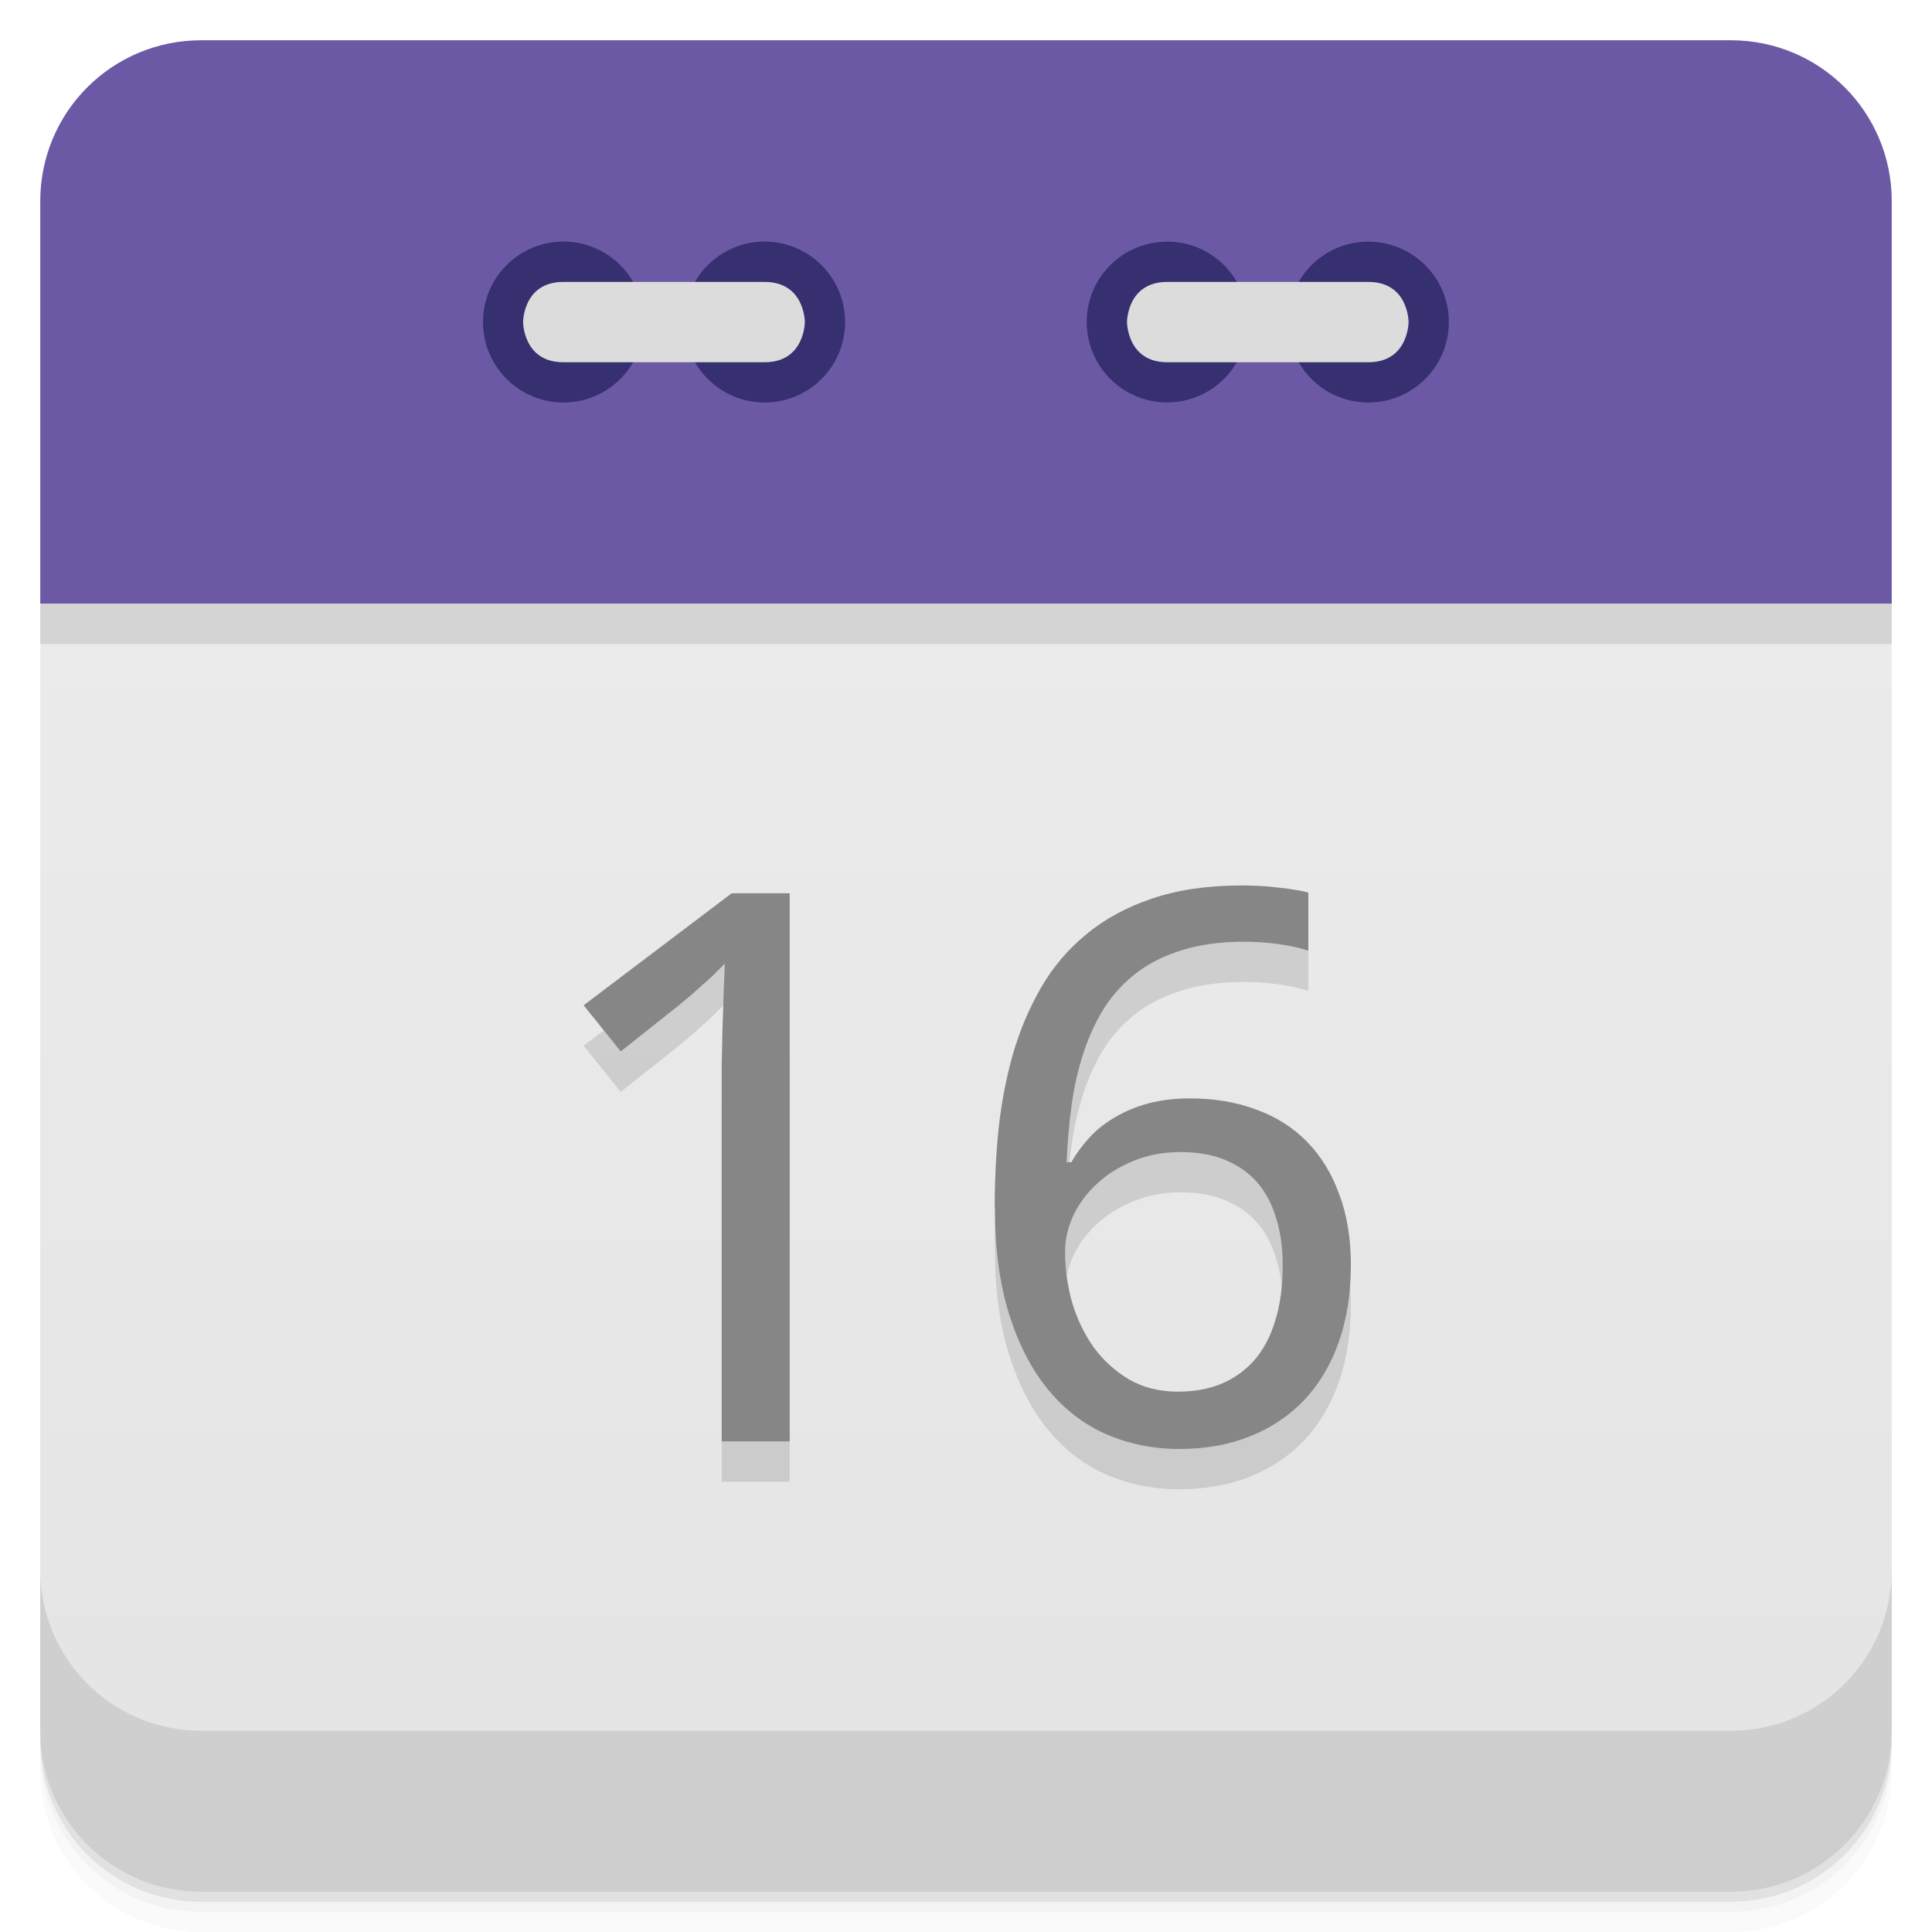 <svg width="48" height="48" viewBox="0 0 48 48" xmlns="http://www.w3.org/2000/svg">
  <defs>
    <linearGradient id="a" x1="1" x2="47" gradientTransform="rotate(-90 24 24)" gradientUnits="userSpaceOnUse">
      <stop offset="0" stop-color="#e4e4e4"/>
      <stop offset="1" stop-color="#eee"/>
    </linearGradient>
  </defs>
  <path d="M5 1C2.784 1 1 2.784 1 5v10h46V5c0-2.216-1.784-4-4-4z" fill-rule="evenodd" fill="#6c59a6"/>
  <path d="M1 15v28c0 2.216 1.784 4 4 4h38c2.216 0 4-1.784 4-4V15z" fill="url(#a)"/>
  <path d="M1 15v1h46v-1z" fill-rule="evenodd" opacity=".1"/>
  <path d="M1 43v.25c0 2.216 1.784 4 4 4h38c2.216 0 4-1.784 4-4V43c0 2.216-1.784 4-4 4H5c-2.216 0-4-1.784-4-4zm0 .5v.5c0 2.216 1.784 4 4 4h38c2.216 0 4-1.784 4-4v-.5c0 2.216-1.784 4-4 4H5c-2.216 0-4-1.784-4-4z" opacity=".02"/>
  <path d="M1 43.25v.25c0 2.216 1.784 4 4 4h38c2.216 0 4-1.784 4-4v-.25c0 2.216-1.784 4-4 4H5c-2.216 0-4-1.784-4-4z" opacity=".05"/>
  <path d="M1 43v.25c0 2.216 1.784 4 4 4h38c2.216 0 4-1.784 4-4V43c0 2.216-1.784 4-4 4H5c-2.216 0-4-1.784-4-4z" opacity=".1"/>
  <path d="M1 39v4c0 2.216 1.784 4 4 4h38c2.216 0 4-1.784 4-4v-4c0 2.216-1.784 4-4 4H5c-2.216 0-4-1.784-4-4z" opacity=".1"/>
  <path d="M30.996 8A1.997 1.997 0 1 1 27 8c0-1.102.891-1.996 2-1.996 1.105 0 1.996.898 1.996 1.996M35.996 8c0 1.105-.895 2-2 2S32 9.105 32 8c0-1.102.891-1.996 1.996-1.996s2 .898 2 1.996" fill="#362f70"/>
  <path d="M33.996 9c1 0 1-1 1-1s0-.996-1-.996H29c-1 0-1 .996-1 .996s0 1 1 1m4.996 0" fill="#dcdcdc"/>
  <path d="M15.996 8c0 1.105-.891 2-1.996 2s-2-.895-2-2a1.998 1.998 0 0 1 3.996 0M20.996 8c0 1.105-.891 2-1.996 2s-2-.895-2-2a1.998 1.998 0 0 1 3.996 0" fill="#362f70"/>
  <path d="M13.996 9c-1 0-1-1-1-1s0-.996 1-.996h5c1 0 1 .996 1 .996s0 1-1 1m-5 0" fill="#dcdcdc"/>
  <g opacity=".12">
    <path d="M19.621 36.814h-1.69V28.31v-.857l.019-.904q.019-.456.028-.867.02-.42.029-.735-.164.167-.289.288t-.259.233l-.269.242-.346.289-1.422 1.127-.922-1.145 3.68-2.785h1.44v13.618zM24.712 30.992q0-.978.096-1.947.106-.969.356-1.853.259-.894.702-1.658.441-.764 1.124-1.323.682-.568 1.633-.885.95-.326 2.229-.326.182 0 .403.009.221.009.442.037.23.019.432.056.211.028.375.075v1.444q-.336-.112-.759-.168-.422-.056-.836-.056-.864 0-1.527.205-.653.196-1.133.56t-.807.866q-.317.503-.52 1.118-.201.605-.297 1.295-.096.689-.125 1.434h.116q.192-.335.461-.624.278-.298.644-.503.364-.215.816-.336.461-.121 1.028-.121.913 0 1.652.28.74.27 1.258.8t.798 1.304q.288.764.288 1.75 0 1.062-.298 1.91t-.855 1.444q-.557.587-1.344.904-.788.317-1.767.317-.96 0-1.806-.363-.835-.364-1.45-1.11t-.97-1.871q-.355-1.128-.355-2.664zm4.563 4.583q.576 0 1.047-.186.48-.196.825-.577.346-.391.528-.978.192-.596.192-1.406 0-.652-.163-1.164-.154-.522-.47-.885t-.798-.56q-.47-.196-1.105-.196-.643 0-1.18.224-.529.215-.903.568-.375.345-.586.792-.202.447-.202.894 0 .624.172 1.249.183.614.528 1.108.356.494.884.81.528.308 1.23.308z"/>
  </g>
  <g fill="#868686">
    <path d="M19.621 35.81h-1.69v-8.505-.856l.019-.904q.019-.456.028-.867.02-.42.029-.736-.164.168-.289.289t-.259.232l-.269.243-.346.288-1.422 1.128-.922-1.146 3.68-2.784h1.44v13.617zM24.713 29.992q0-.978.096-1.947.106-.97.356-1.853.259-.895.702-1.659.441-.764 1.124-1.322.682-.568 1.633-.886.95-.326 2.229-.326.182 0 .403.01.221.008.442.037.23.018.432.056.211.027.375.075v1.443q-.336-.112-.759-.167-.422-.056-.835-.056-.865 0-1.528.205-.653.196-1.133.559t-.807.867q-.317.503-.52 1.117-.201.606-.297 1.295-.096.69-.125 1.435h.116q.192-.336.461-.624.278-.299.644-.504.364-.214.816-.335.461-.122 1.028-.122.913 0 1.652.28.74.27 1.258.8t.798 1.305q.288.764.288 1.75 0 1.062-.298 1.91t-.855 1.443q-.557.587-1.344.904-.788.318-1.767.318-.96 0-1.806-.364-.835-.363-1.45-1.109t-.97-1.872q-.355-1.127-.355-2.663zm4.563 4.583q.576 0 1.047-.186.48-.196.825-.578.346-.39.528-.977.192-.596.192-1.407 0-.652-.163-1.164-.154-.521-.47-.885t-.798-.56q-.47-.195-1.105-.195-.643 0-1.18.223-.529.215-.903.569-.375.344-.586.791-.202.447-.202.894 0 .625.172 1.25.183.614.528 1.108.356.493.884.81.528.308 1.23.308z"/>
  </g>
</svg>
